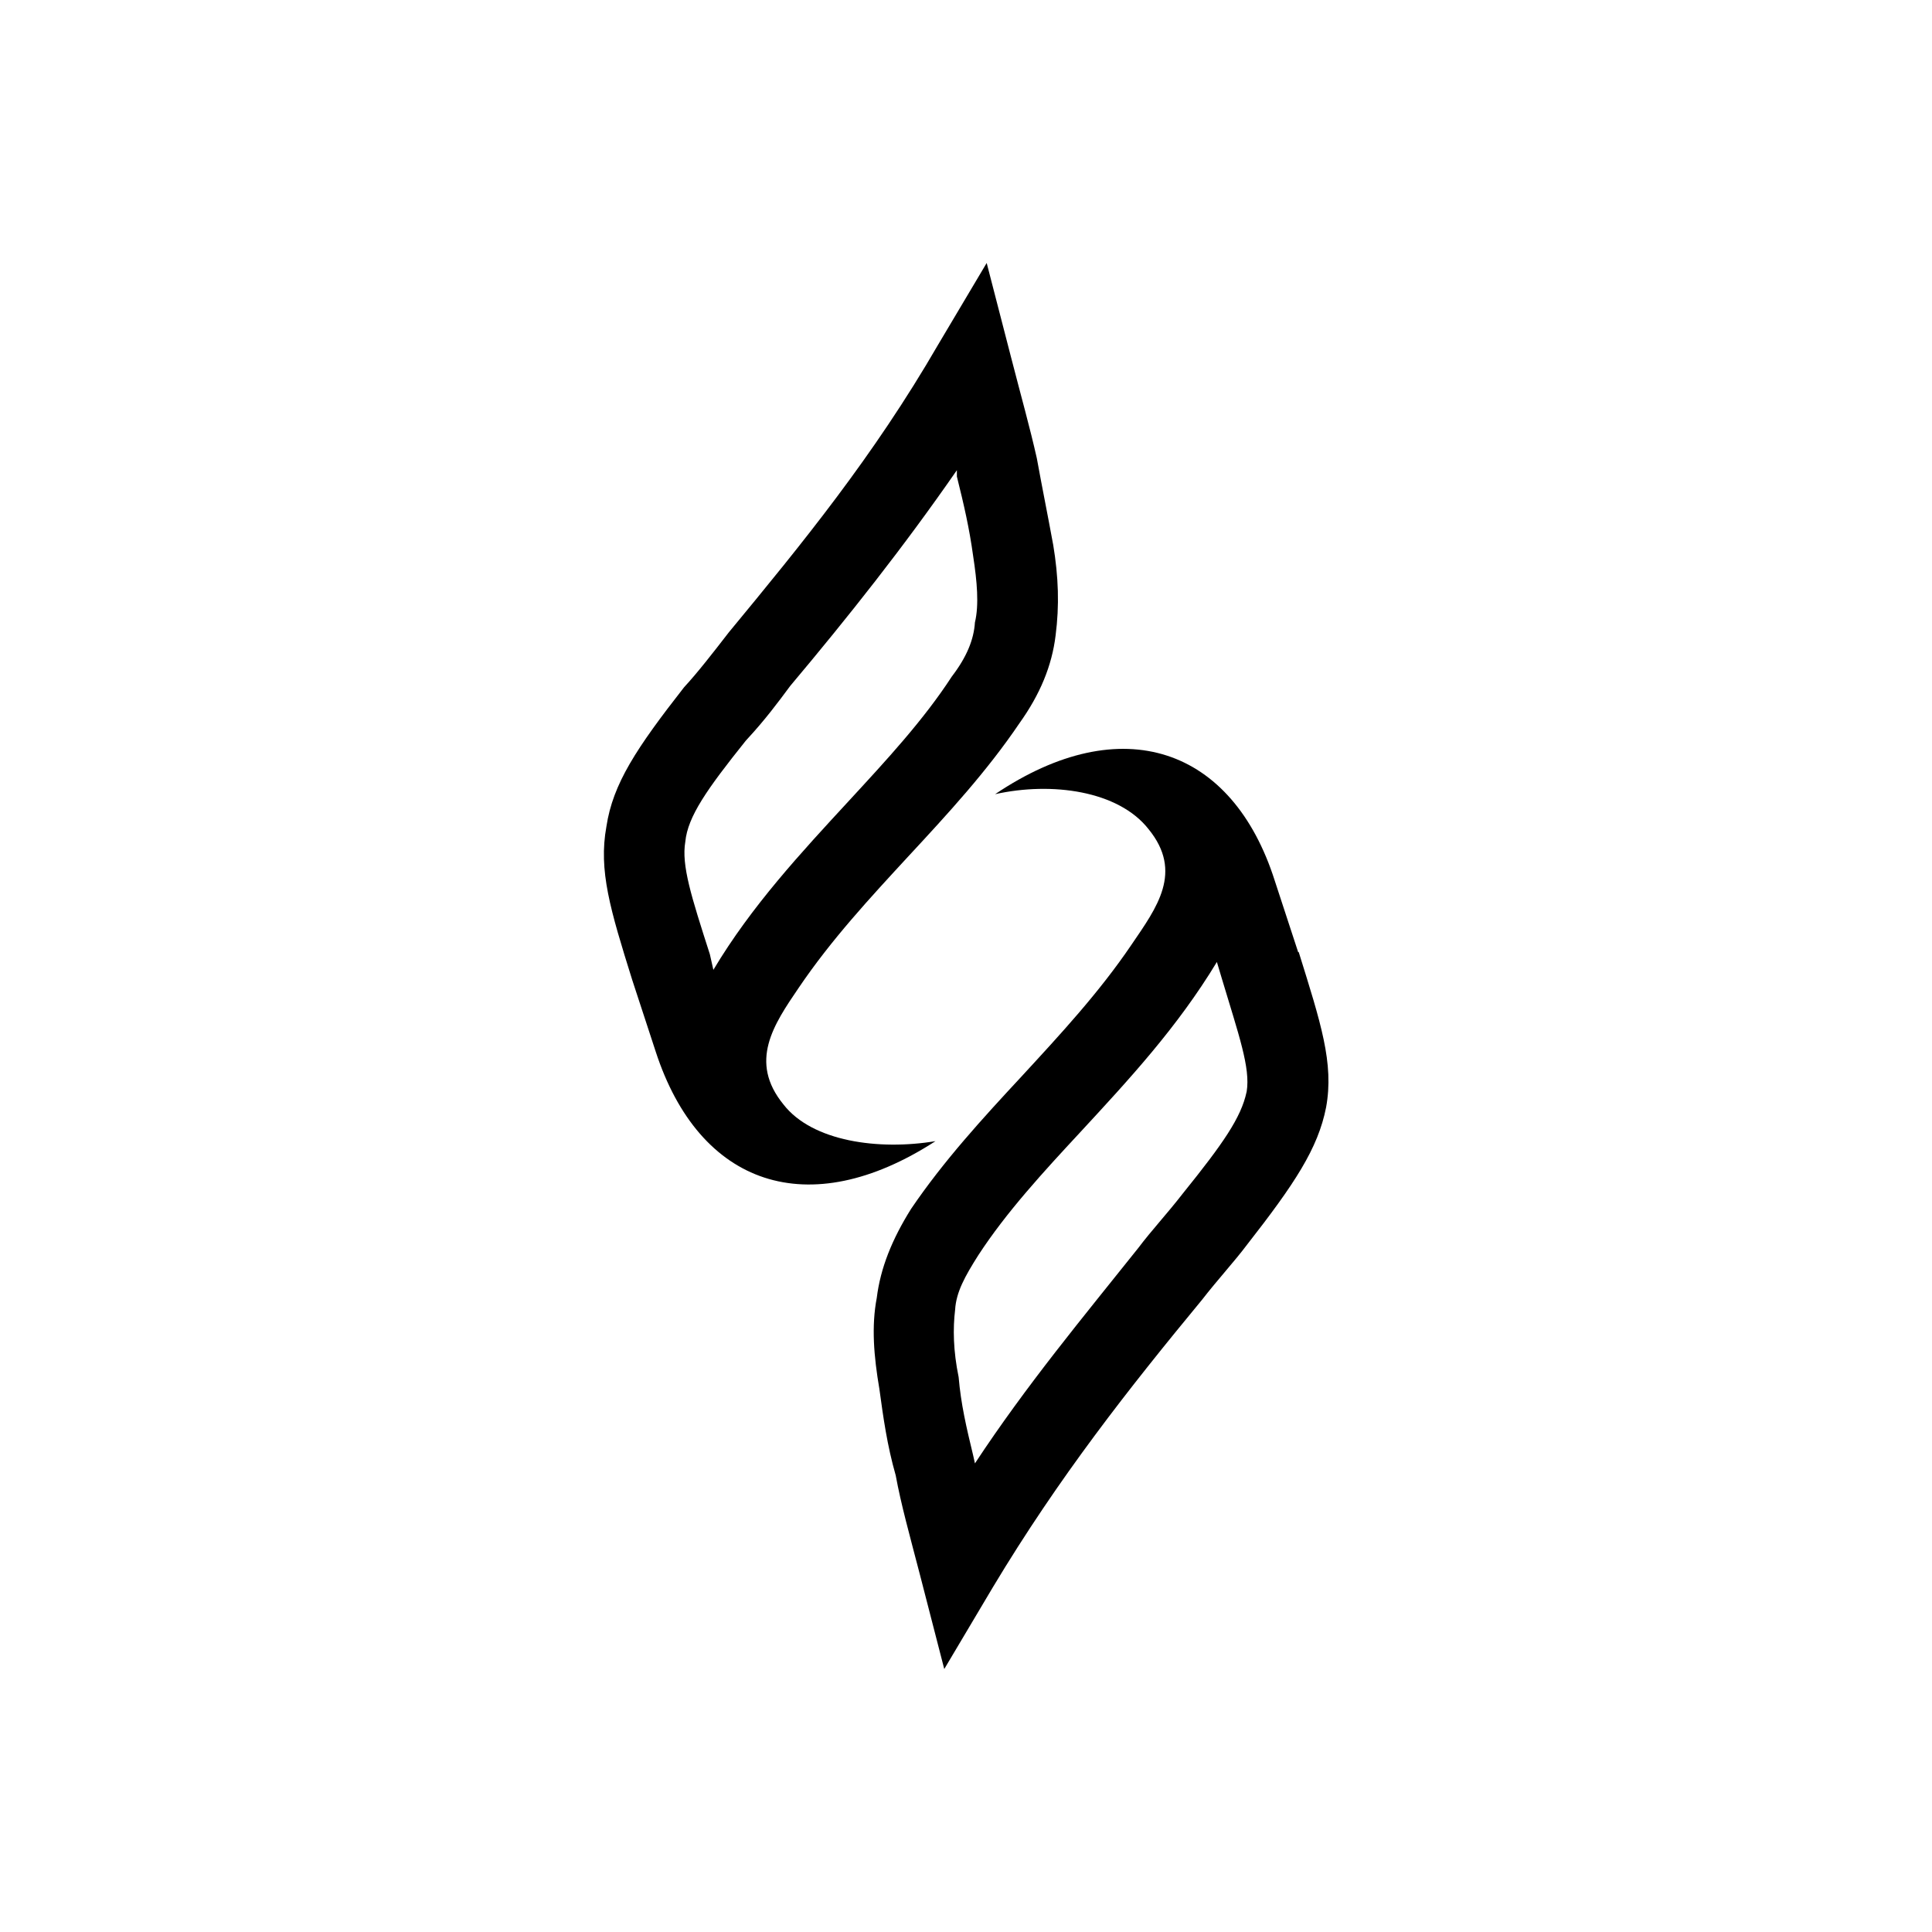 <?xml version="1.0" encoding="utf-8"?>
<!-- Generator: Adobe Illustrator 27.4.1, SVG Export Plug-In . SVG Version: 6.00 Build 0)  -->
<svg version="1.1" id="Layer_1" xmlns="http://www.w3.org/2000/svg" xmlns:xlink="http://www.w3.org/1999/xlink" x="0px" y="0px"
	 viewBox="0 0 1102 1102" style="enable-background:new 0 0 1102 1102;" xml:space="preserve">
<style type="text/css">
	.st0{fill-rule:evenodd;clip-rule:evenodd;}
</style>
<g>
	<path class="st0" d="M600.7,310.6c-3.1-17-6.2-32.1-9.3-49.2c-4-17.8-8.8-34.7-14.8-58L562.8,150l-27.7,46.6
		c-37,63.9-77.7,113.6-119.4,164.1c-8.5,11-17.8,23-25.5,31.3c-27.2,34.8-40.6,55-44.3,79.4c-4.6,25.2,2.2,47.5,14.7,87.5l13.4,40.9
		c24.9,76.5,87,98.1,159.6,51.1c-32.4,5.4-70.3,0.2-86.7-20.9c-20-24.5-5.6-45.6,8.7-66.6c18.6-27.5,40.8-51.4,62.1-74.5
		c23.1-24.9,45.2-48.9,63.8-76.4c11.8-16.5,18.5-32.8,20.6-50c2.2-17.1,1.7-33.3-1.4-52L600.7,310.6z M556.1,354.9
		c-0.6,9.9-4.7,19.9-13.2,31c-16.1,24.8-37.3,47.7-58.7,70.9c-27.3,29.6-55.5,59.9-77.3,96.4l-2-8.9c-10.6-33-16.3-50.7-14-64.2
		c1.4-14.4,12.4-30,34.4-57.5l0.8-0.9c10.2-11,17.8-21.2,24.6-30.4c33.2-39.5,64.6-79.1,95.1-123.1v3.6c4,16.1,7.1,29.4,9.3,45.5
		c2.2,14.3,3.4,27.7,1,37.7L556.1,354.9z"/>
	<path class="st0" d="M740.5,543.2l-13.4-40.9c-24.1-75.7-87-98.1-159.5-49.3c32.3-7.2,70.3-2,87.5,19.9c20,24.5,4.7,44.8-9.6,65.8
		c-18.6,27.5-40.8,51.4-62.9,75.4c-22.2,23.9-44.3,48-62.9,75.4c-10.9,17.4-17.5,33.8-19.6,50.8c-3.1,16.2-1.7,33.2,1.5,52
		c2.2,16.1,4.4,32.1,9.3,49.2c3.1,16.9,7.9,33.9,13.9,57l13.8,53.5l27.7-46.6c37.8-63,77.7-113.6,119.4-164.1
		c8.5-11,18.7-22.1,25.5-31.2c27.2-34.8,40.6-55,45.2-78.5c4.6-25.2-3.1-48.3-15.6-88.5H740.5z M711,623
		c-3.1,14.4-13.2,29.1-36.2,57.6c-9.3,12-17.9,21.1-25.5,31.2c-31.5,39.5-63.7,78.1-93.2,122.9l-1-4.5c-3.9-16.1-7-29.4-8.3-44.7
		c-3.1-15.1-3.3-27.7-2-38.5c0.6-10,5.6-19,13.2-31c16-24.6,37.3-47.7,57.9-69.9c28.1-30.4,55.5-59.9,78.2-97.4l2.9,9.7
		c9.6,32,16.3,50.7,14.1,64.2L711,623z"/>
</g>
</svg>
